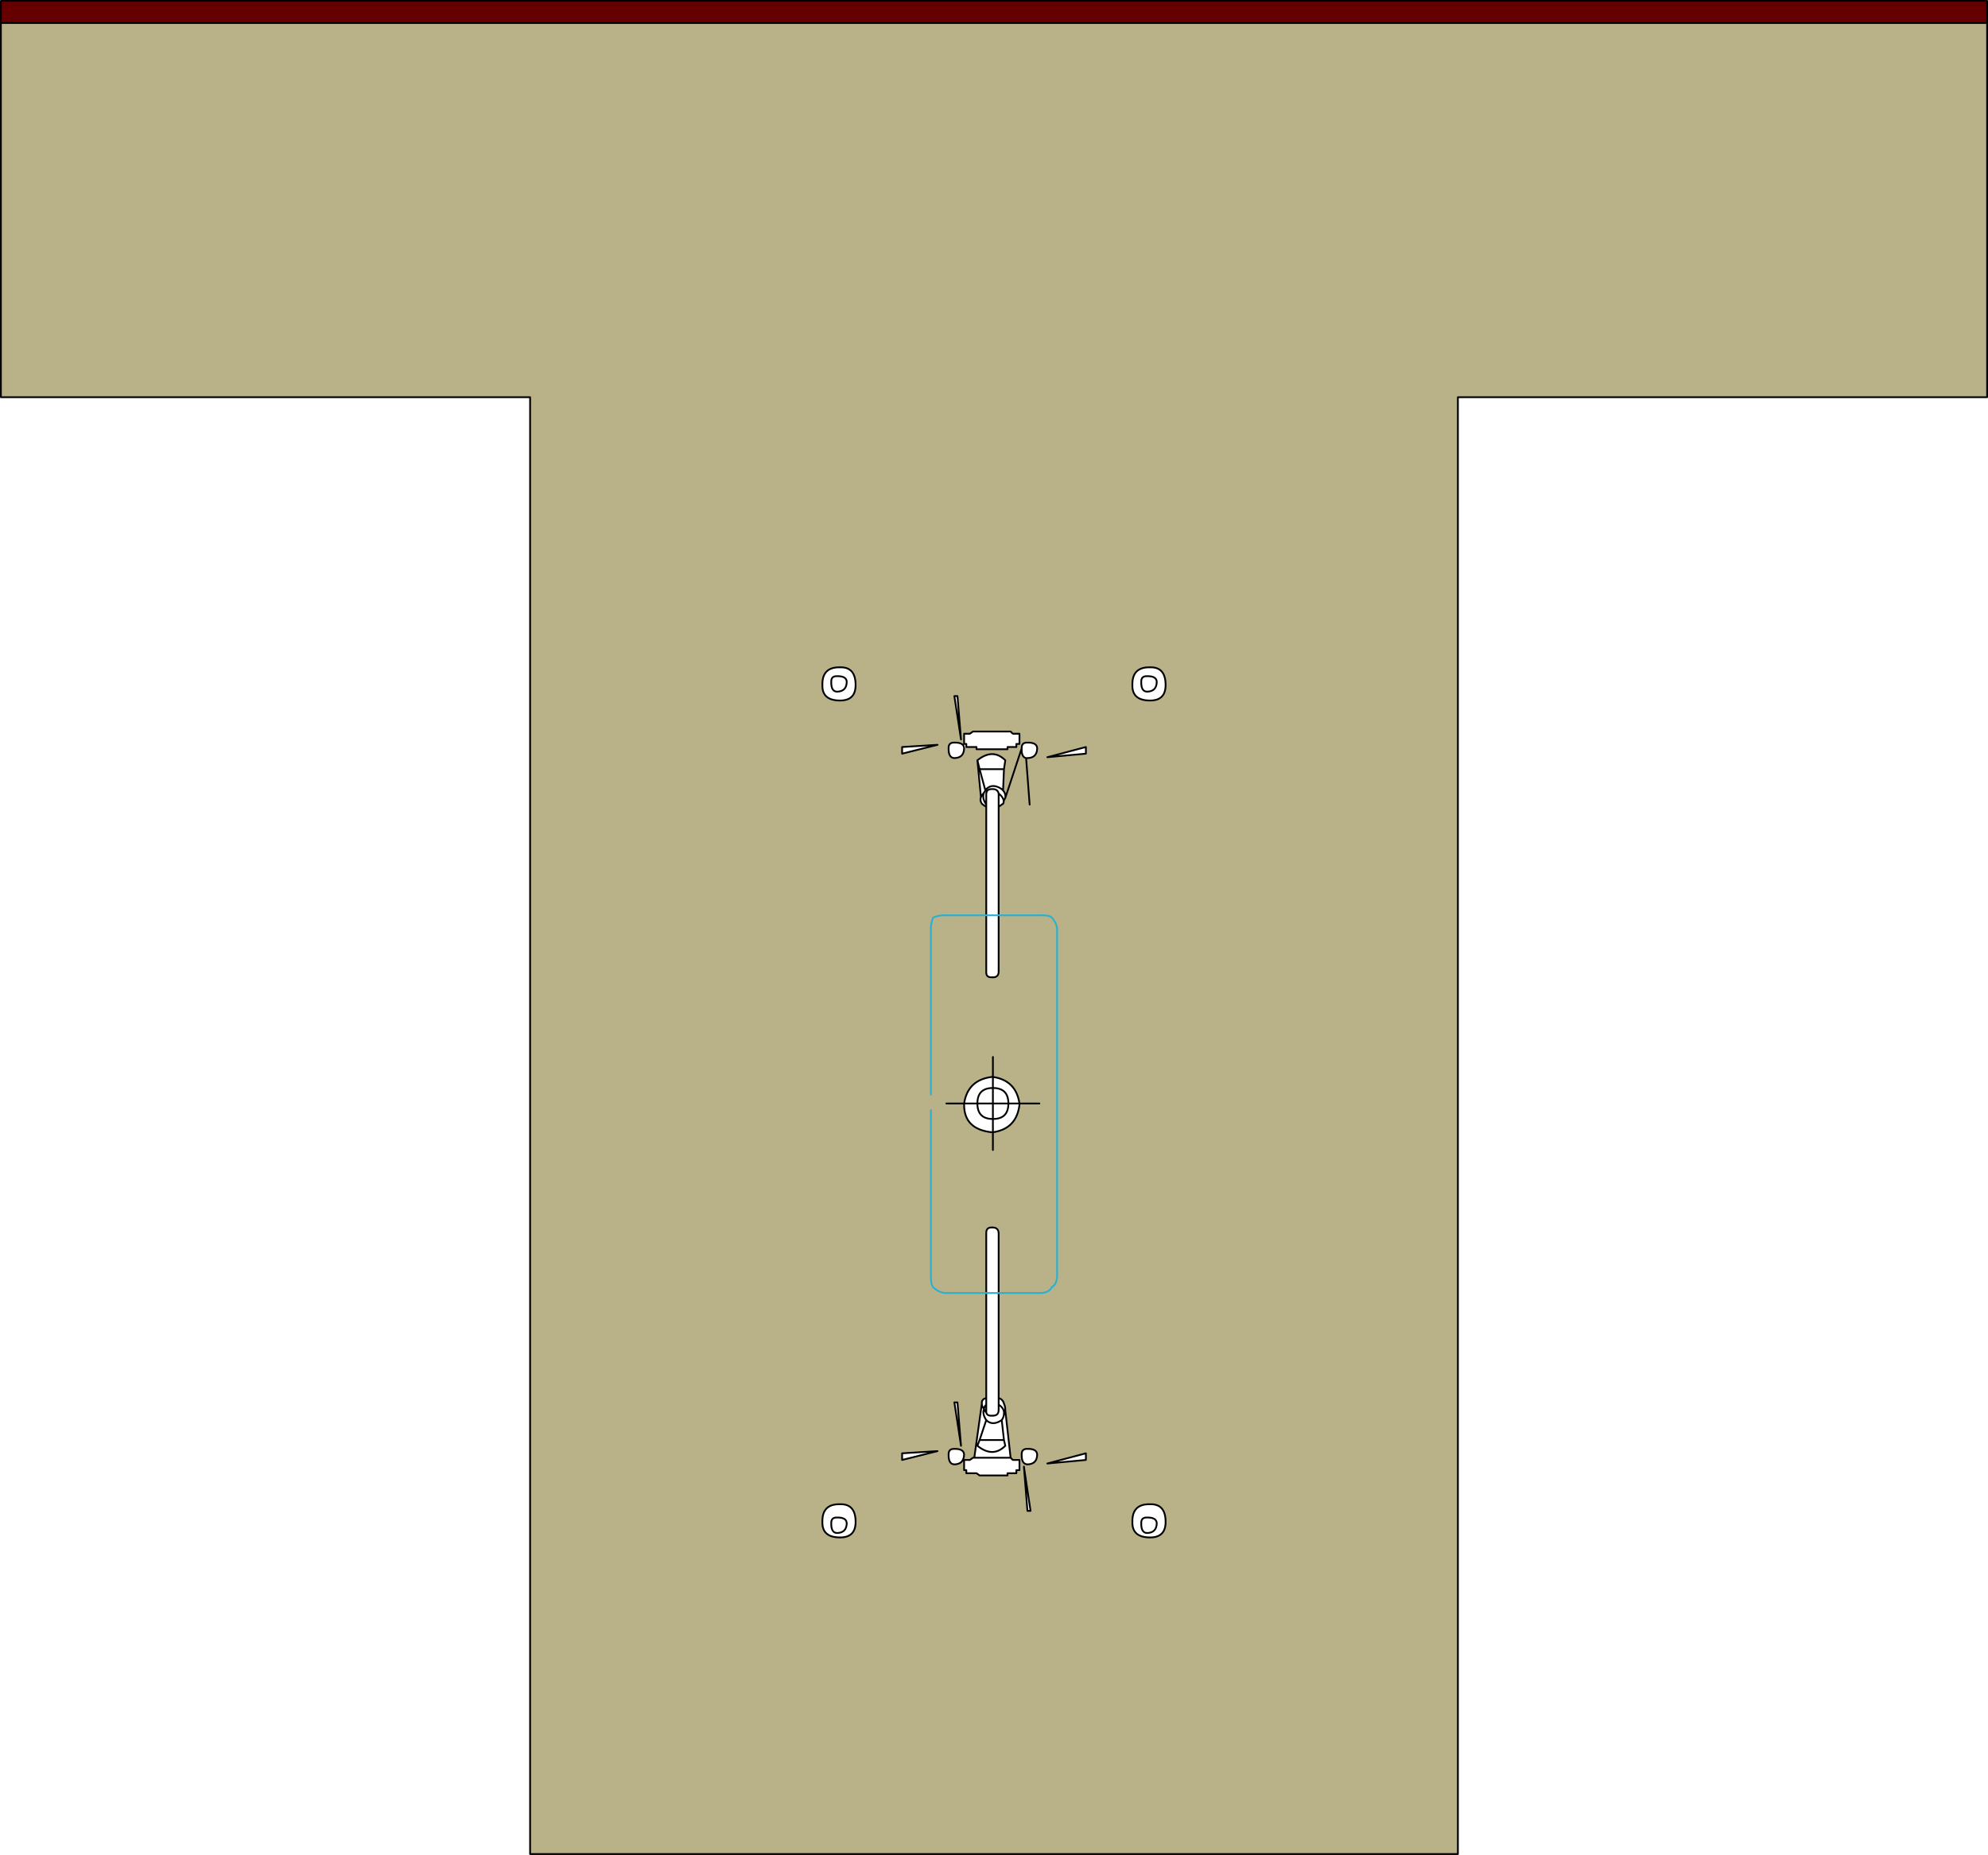 <?xml version="1.0" encoding="utf-8"?>
<!-- Generator: Adobe Illustrator 15.0.2, SVG Export Plug-In . SVG Version: 6.00 Build 0)  -->
<!DOCTYPE svg PUBLIC "-//W3C//DTD SVG 1.1//EN" "http://www.w3.org/Graphics/SVG/1.1/DTD/svg11.dtd">
<svg version="1.1" id="Layer_1" xmlns="http://www.w3.org/2000/svg" xmlns:xlink="http://www.w3.org/1999/xlink" x="0px" y="0px"
	 width="112.225px" height="104.725px" viewBox="0 0 112.225 104.725" enable-background="new 0 0 112.225 104.725"
	 xml:space="preserve">
<rect x="0.05" y="0.05" fill-rule="evenodd" clip-rule="evenodd" fill="#660000" width="112.125" height="1.25"/>
<path fill-rule="evenodd" clip-rule="evenodd" fill="#B9B288" d="M112.175,1.3v21.125H82.3v82.25H29.925v-82.25H0.05V1.3H112.175z
	 M65.8,38.675c0-0.683-0.292-1.017-0.875-1c-0.683-0.017-1.017,0.317-1,1c-0.017,0.583,0.317,0.875,1,0.875
	C65.508,39.55,65.8,39.258,65.8,38.675z M61.3,42.175l-2.175,0.575l2.175-0.2V42.175z M54.55,42.175h0.575V42.3h1.75v-0.125h0.5V42
	h0.175v-0.575h-0.375L57.05,41.3h-2.125l-0.175,0.125h-0.325V42L54.4,42.125c-0.065-0.14-0.24-0.207-0.525-0.2
	c-0.225-0.008-0.333,0.1-0.325,0.325c-0.008,0.358,0.1,0.542,0.325,0.55c0.358-0.008,0.542-0.192,0.55-0.55L54.55,42.175z
	 M55.375,45c-0.048,0.127-0.031,0.252,0.05,0.375c0.064,0.058,0.147,0.116,0.25,0.175v6.125v3.2c-0.008,0.216,0.1,0.316,0.325,0.3
	c0.241,0.017,0.366-0.083,0.375-0.3v-3.2h2.3c0.35-0.017,0.583,0.025,0.7,0.125c0.216,0.25,0.316,0.5,0.3,0.75v19.375
	c0.017,0.367-0.083,0.617-0.3,0.75c-0.117,0.225-0.35,0.333-0.7,0.325h-2.3h2.3c0.35,0.008,0.583-0.1,0.7-0.325
	c0.216-0.133,0.316-0.383,0.3-0.75V52.55c0.017-0.25-0.083-0.5-0.3-0.75c-0.117-0.1-0.35-0.142-0.7-0.125h-2.3V45.55
	c0.065-0.047,0.124-0.088,0.175-0.125l0.075-0.05l0.025-0.05c0.013-0.051,0.021-0.101,0.025-0.15
	c0.022-0.042,0.047-0.083,0.075-0.125c0.026-0.157-0.015-0.298-0.125-0.425l0.05-1.2l0.075-0.5c-0.467-0.467-0.992-0.467-1.575,0
	L55.375,45z M54.425,62.3v0.075c0,0.925,0.525,1.442,1.575,1.55h0.05c0.89-0.129,1.39-0.646,1.5-1.55V62.3
	c-0.13-0.87-0.63-1.37-1.5-1.5v-1.125V60.8H56C55.087,60.91,54.562,61.41,54.425,62.3h-1H54.425z M57.675,42.25l-0.925,2.8
	L57.675,42.25c-0.012,0.335,0.071,0.519,0.25,0.55H58c0.358-0.008,0.542-0.192,0.55-0.55c-0.008-0.225-0.192-0.333-0.55-0.325
	C57.775,41.917,57.667,42.025,57.675,42.25z M50.925,42.55l2-0.5l-2,0.125V42.55z M64.925,84.925c-0.683-0.017-1.017,0.317-1,1
	c-0.017,0.583,0.317,0.875,1,0.875c0.583,0,0.875-0.292,0.875-0.875C65.8,85.242,65.508,84.908,64.925,84.925z M56.375,73v-3.375
	C56.366,69.4,56.241,69.292,56,69.3c-0.225-0.008-0.333,0.1-0.325,0.325V73h-2.25c-0.25,0.008-0.5-0.1-0.75-0.325
	c-0.1-0.133-0.142-0.383-0.125-0.75v-9.25v9.25c-0.017,0.367,0.025,0.617,0.125,0.75c0.25,0.225,0.5,0.333,0.75,0.325h2.25v5.925
	c-0.164,0.05-0.247,0.134-0.25,0.25v0.075L55,82.3h-0.075l-0.175,0.125h-0.325V83h0.125v0.175h0.575L55.3,83.3h1.575v-0.125h0.5V83
	h0.175v-0.575h-0.375L57.05,82.3l-0.3-2.675c0.001-0.153-0.024-0.278-0.075-0.375c-0.031-0.154-0.131-0.263-0.3-0.325V73z
	 M57.925,42.8l0.2,2.625L57.925,42.8z M57.55,62.3h1.125H57.55z M56.05,63.925v1V63.925z M61.3,82.05l-2.175,0.575l2.175-0.2V82.05z
	 M58,81.8c-0.225-0.008-0.333,0.1-0.325,0.325c-0.008,0.358,0.1,0.542,0.325,0.55c0.358-0.008,0.542-0.192,0.55-0.55
	C58.542,81.9,58.358,81.792,58,81.8z M58.175,85.3L57.8,82.8l0.2,2.5H58.175z M47.425,39.55c0.583,0,0.875-0.292,0.875-0.875
	c0-0.683-0.292-1.017-0.875-1c-0.683-0.017-1.017,0.317-1,1C46.408,39.258,46.742,39.55,47.425,39.55z M53.875,39.3l0.375,2.45
	l-0.2-2.45H53.875z M55.675,51.675h-2.25c-0.25-0.017-0.5,0.025-0.75,0.125c-0.1,0.25-0.142,0.5-0.125,0.75v9.25v-9.25
	c-0.017-0.25,0.025-0.5,0.125-0.75c0.25-0.1,0.5-0.142,0.75-0.125H55.675z M53.875,79.175l0.375,2.45l-0.2-2.45H53.875z
	 M54.425,82.125c-0.008-0.225-0.192-0.333-0.55-0.325c-0.225-0.008-0.333,0.1-0.325,0.325c-0.008,0.358,0.1,0.542,0.325,0.55
	c0.261-0.006,0.428-0.106,0.5-0.3C54.406,82.305,54.422,82.222,54.425,82.125z M50.925,82.425l2-0.5l-2,0.125V82.425z
	 M47.425,84.925c-0.683-0.017-1.017,0.317-1,1c-0.017,0.583,0.317,0.875,1,0.875c0.583,0,0.875-0.292,0.875-0.875
	C48.3,85.242,48.008,84.908,47.425,84.925z"/>
<path fill-rule="evenodd" clip-rule="evenodd" fill="none" stroke="#000000" stroke-width="0.1" stroke-linecap="round" stroke-linejoin="round" stroke-miterlimit="3" d="
	M112.175,1.3V0.05H0.05V1.3H112.175z M65.8,38.675c0-0.683-0.292-1.017-0.875-1c-0.683-0.017-1.017,0.317-1,1
	c-0.017,0.583,0.317,0.875,1,0.875C65.508,39.55,65.8,39.258,65.8,38.675z M64.75,39.05c0.358-0.008,0.542-0.192,0.55-0.55
	c-0.008-0.225-0.192-0.333-0.55-0.325c-0.225-0.008-0.333,0.1-0.325,0.325C64.417,38.858,64.525,39.042,64.75,39.05z M61.3,42.175
	l-2.175,0.575l2.175-0.2V42.175z M54.55,42.175h0.575V42.3h1.75v-0.125h0.5V42h0.175v-0.575h-0.375L57.05,41.3h-2.125l-0.175,0.125
	h-0.325V42h0.125V42.175z M57.675,42.25c-0.012,0.335,0.071,0.519,0.25,0.55H58c0.358-0.008,0.542-0.192,0.55-0.55
	c-0.008-0.225-0.192-0.333-0.55-0.325C57.775,41.917,57.667,42.025,57.675,42.25l-0.925,2.8 M56.65,45.325
	c0.013-0.051,0.021-0.101,0.025-0.15c0.022-0.042,0.047-0.083,0.075-0.125c0.026-0.157-0.015-0.298-0.125-0.425L56.55,44.55
	c-0.35-0.233-0.642-0.233-0.875,0l-0.05,0.075L55.55,44.75c-0.088,0.197-0.046,0.421,0.125,0.675v-0.55
	c-0.008-0.225,0.1-0.333,0.325-0.325c0.211-0.011,0.336,0.072,0.375,0.25C56.598,44.976,56.69,45.15,56.65,45.325l-0.025,0.05
	l-0.075,0.05c-0.051,0.037-0.109,0.078-0.175,0.125v6.125 M56.375,45.55V44.8 M56.375,73v5.925c0.168,0.062,0.269,0.171,0.3,0.325
	c0.051,0.097,0.076,0.222,0.075,0.375l0.3,2.675l0.125,0.125h0.375V83h-0.175v0.175h-0.5V83.3H55.3l-0.175-0.125H54.55V83h-0.125
	v-0.575h0.325l0.175-0.125H55l0.425-3.05v-0.075c0.003-0.116,0.086-0.2,0.25-0.25V73v-3.375C55.667,69.4,55.775,69.292,56,69.3
	c0.241-0.008,0.366,0.1,0.375,0.325V73z M56.625,44.625l0.05-1.2H55.3l0.325,1.2 M57.925,42.8l0.2,2.625 M56.675,43.425l0.075-0.5
	c-0.467-0.467-0.992-0.467-1.575,0l0.125,0.5 M0.05,1.3v21.125h29.875v82.25H82.3v-82.25h29.875V1.3 M56.05,59.675V60.8
	c0.87,0.13,1.37,0.63,1.5,1.5h1.125 M54.425,62.3h0.75c0-0.583,0.292-0.875,0.875-0.875V60.8H56
	C55.087,60.91,54.562,61.41,54.425,62.3v0.075c0,0.925,0.525,1.442,1.575,1.55h0.05v1 M57.55,62.3h-0.625
	c0,0.583-0.292,0.875-0.875,0.875v0.75c0.89-0.129,1.39-0.646,1.5-1.55V62.3z M56.925,62.3H56.05v0.875
	c-0.583,0-0.875-0.292-0.875-0.875h0.875 M56.925,62.3c0-0.583-0.292-0.875-0.875-0.875V62.3 M61.3,82.05l-2.175,0.575l2.175-0.2
	V82.05z M56.375,79.625c-0.009,0.216-0.134,0.316-0.375,0.3c-0.184,0.014-0.292-0.044-0.325-0.175
	c-0.061-0.072-0.103-0.139-0.125-0.2c-0.075,0.18-0.033,0.388,0.125,0.625c0.233,0.233,0.525,0.233,0.875,0
	c0.089-0.133,0.13-0.258,0.125-0.375c0.018-0.189-0.082-0.355-0.3-0.5V79.625z M56.375,78.925V79.3 M56.675,79.8
	c0.026-0.07,0.051-0.128,0.075-0.175 M55.675,80.175L55.3,81.3h1.375l-0.125-1.125 M55.3,81.3l-0.125,0.325
	c0.583,0.466,1.108,0.466,1.575,0L56.675,81.3 M58,81.8c-0.225-0.008-0.333,0.1-0.325,0.325c-0.008,0.358,0.1,0.542,0.325,0.55
	c0.358-0.008,0.542-0.192,0.55-0.55C58.542,81.9,58.358,81.792,58,81.8z M58.175,85.3L57.8,82.8l0.2,2.5H58.175z M64.75,85.675
	c-0.225-0.008-0.333,0.1-0.325,0.325c-0.008,0.358,0.1,0.542,0.325,0.55c0.358-0.008,0.542-0.192,0.55-0.55
	C65.292,85.775,65.108,85.667,64.75,85.675z M64.925,84.925c-0.683-0.017-1.017,0.317-1,1c-0.017,0.583,0.317,0.875,1,0.875
	c0.583,0,0.875-0.292,0.875-0.875C65.8,85.242,65.508,84.908,64.925,84.925z M55.675,51.675v3.2c-0.008,0.216,0.1,0.316,0.325,0.3
	c0.241,0.017,0.366-0.083,0.375-0.3v-3.2 M47.425,39.55c0.583,0,0.875-0.292,0.875-0.875c0-0.683-0.292-1.017-0.875-1
	c-0.683-0.017-1.017,0.317-1,1C46.408,39.258,46.742,39.55,47.425,39.55z M47.25,39.05c0.358-0.008,0.542-0.192,0.55-0.55
	c-0.008-0.225-0.192-0.333-0.55-0.325c-0.225-0.008-0.333,0.1-0.325,0.325C46.917,38.858,47.025,39.042,47.25,39.05z M53.875,39.3
	l0.375,2.45l-0.2-2.45H53.875z M54.4,42.125c0.015,0.037,0.023,0.079,0.025,0.125 M54.4,42.125c-0.065-0.14-0.24-0.207-0.525-0.2
	c-0.225-0.008-0.333,0.1-0.325,0.325c-0.008,0.358,0.1,0.542,0.325,0.55c0.358-0.008,0.542-0.192,0.55-0.55 M55.375,45
	c-0.048,0.127-0.031,0.252,0.05,0.375c0.064,0.058,0.147,0.116,0.25,0.175v-0.125 M55.375,45c0.043-0.086,0.102-0.17,0.175-0.25
	 M55.175,42.925l0.2,2.075 M50.925,42.55l2-0.5l-2,0.125V42.55z M55.675,45.55v6.125 M54.425,62.3h-1 M53.875,79.175l0.375,2.45
	l-0.2-2.45H53.875z M55.425,79.25c-0.006,0.082,0.035,0.182,0.125,0.3c0.008-0.091,0.049-0.174,0.125-0.25v-0.375 M55.675,79.75
	c-0.002-0.042-0.002-0.084,0-0.125V79.3 M54.425,82.125c-0.008-0.225-0.192-0.333-0.55-0.325c-0.225-0.008-0.333,0.1-0.325,0.325
	c-0.008,0.358,0.1,0.542,0.325,0.55c0.261-0.006,0.428-0.106,0.5-0.3C54.406,82.305,54.422,82.222,54.425,82.125z M50.925,82.425
	l2-0.5l-2,0.125V82.425z M46.925,86c-0.008,0.358,0.1,0.542,0.325,0.55c0.358-0.008,0.542-0.192,0.55-0.55
	c-0.008-0.225-0.192-0.333-0.55-0.325C47.025,85.667,46.917,85.775,46.925,86z M47.425,84.925c-0.683-0.017-1.017,0.317-1,1
	c-0.017,0.583,0.317,0.875,1,0.875c0.583,0,0.875-0.292,0.875-0.875C48.3,85.242,48.008,84.908,47.425,84.925z M57.05,82.3H55"/>
<path fill-rule="evenodd" clip-rule="evenodd" fill="none" stroke="#2CB0CF" stroke-width="0.1" stroke-linecap="round" stroke-linejoin="round" stroke-miterlimit="3" d="
	M56.375,51.675h2.3c0.35-0.017,0.583,0.025,0.7,0.125c0.216,0.25,0.316,0.5,0.3,0.75v19.375c0.017,0.367-0.083,0.617-0.3,0.75
	c-0.117,0.225-0.35,0.333-0.7,0.325h-2.3h-0.7h-2.25c-0.25,0.008-0.5-0.1-0.75-0.325c-0.1-0.133-0.142-0.383-0.125-0.75v-9.25
	 M56.375,51.675h-0.7h-2.25c-0.25-0.017-0.5,0.025-0.75,0.125c-0.1,0.25-0.142,0.5-0.125,0.75v9.25"/>
</svg>
